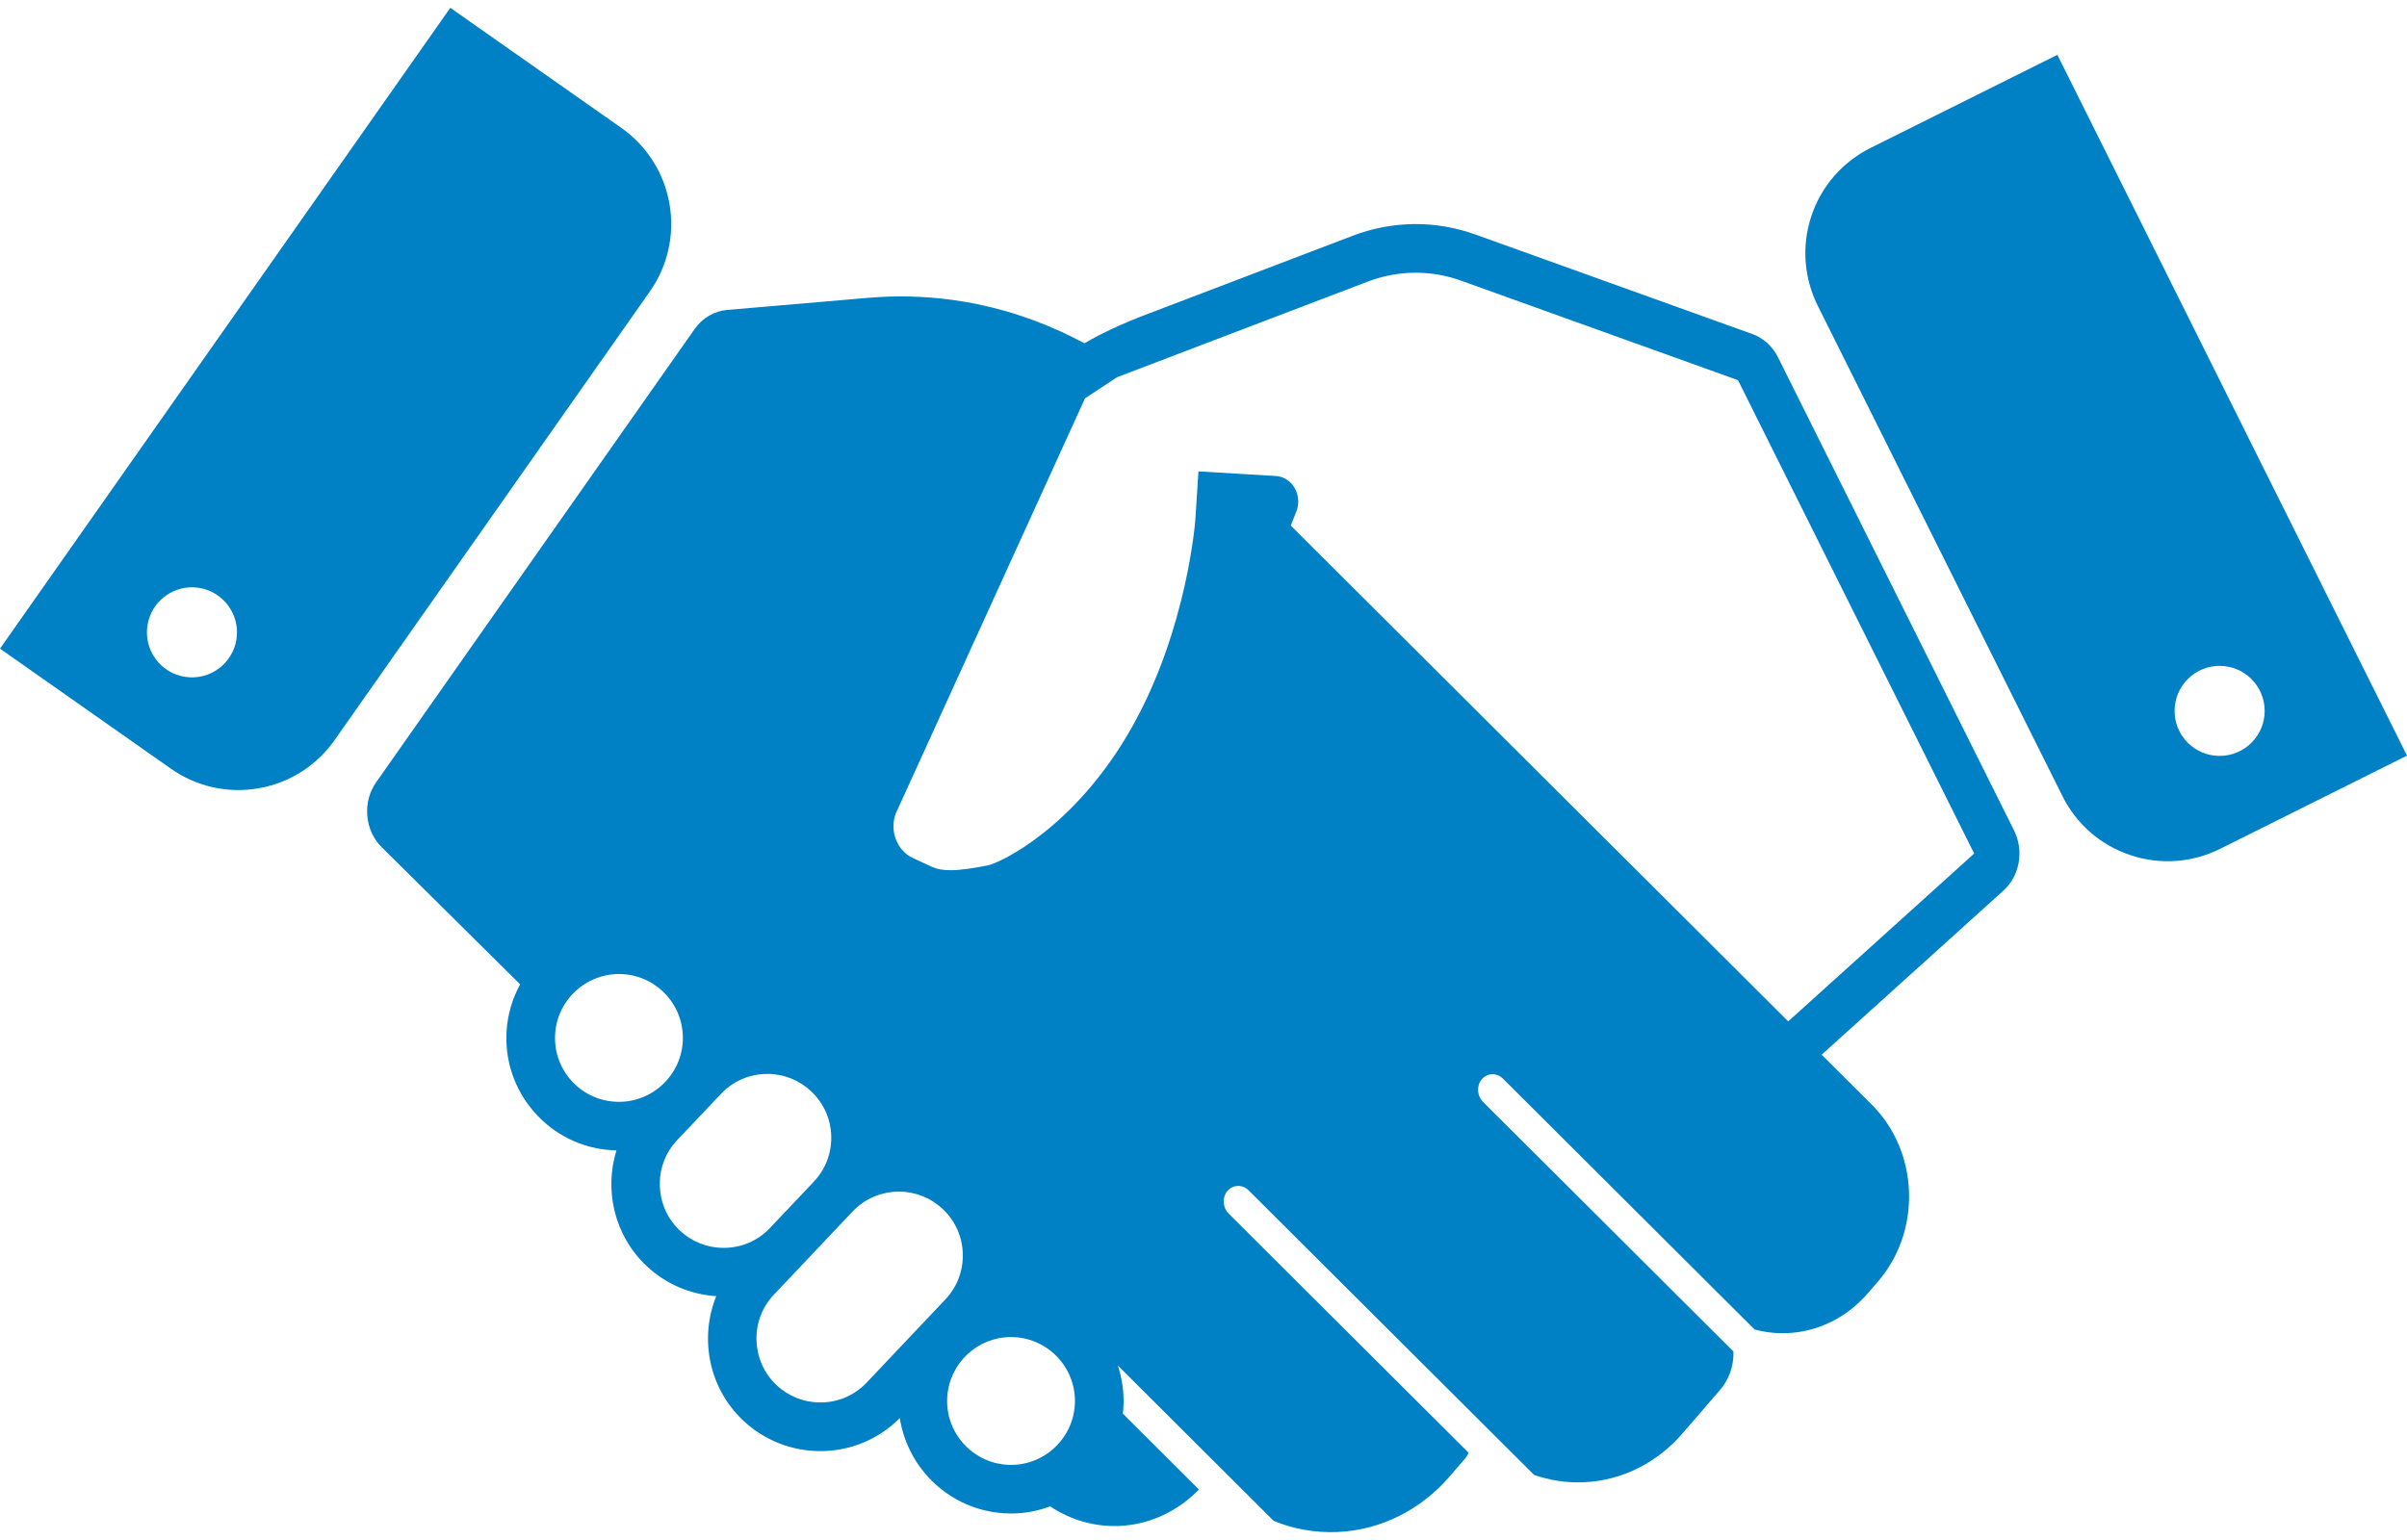 <?xml version="1.0" encoding="UTF-8"?>
<svg width="200px" height="128px" viewBox="0 0 200 128" version="1.1" xmlns="http://www.w3.org/2000/svg" xmlns:xlink="http://www.w3.org/1999/xlink">
    <!-- Generator: Sketch 41 (35326) - http://www.bohemiancoding.com/sketch -->
    <title>customer</title>
    <desc>Created with Sketch.</desc>
    <defs></defs>
    <g id="Page-1" stroke="none" stroke-width="1" fill="none" fill-rule="evenodd">
        <g id="customer" fill="#0080C5">
            <g id="Group">
                <path d="M167.353,69.032 L147.73,29.686 C147.508,29.251 147.214,28.846 146.84,28.507 C146.465,28.169 146.045,27.921 145.607,27.764 L122.597,19.494 C120.994,18.918 119.277,18.609 117.49,18.625 C115.705,18.644 113.996,18.987 112.401,19.594 L94.942,26.254 C93.713,26.724 92.493,27.264 91.29,27.879 C90.888,28.087 90.493,28.312 90.1,28.533 C88.782,27.819 87.406,27.19 85.97,26.655 C81.39,24.943 76.7,24.365 72.161,24.753 L60.415,25.761 C59.904,25.805 59.388,25.963 58.906,26.246 C58.424,26.53 58.026,26.913 57.713,27.356 L31.265,65.007 C30.72,65.78 30.429,66.764 30.518,67.805 C30.605,68.846 31.053,69.759 31.715,70.415 L43.219,81.816 C42.588,82.971 42.188,84.268 42.096,85.656 C41.93,88.15 42.749,90.558 44.395,92.437 C46.043,94.315 48.322,95.44 50.818,95.603 C50.951,95.612 51.086,95.612 51.221,95.617 C50.198,98.924 51.035,102.68 53.7,105.202 C55.295,106.712 57.34,107.592 59.513,107.733 C58.113,111.203 58.87,115.341 61.731,118.048 C63.476,119.702 65.758,120.611 68.163,120.611 C70.667,120.611 73.003,119.633 74.767,117.867 C75.423,122.105 78.944,125.484 83.397,125.775 C83.602,125.789 83.812,125.798 84.017,125.798 C85.155,125.798 86.245,125.583 87.259,125.205 C88.915,126.309 90.889,126.917 92.99,126.832 C95.572,126.724 97.888,125.585 99.62,123.803 L93.293,117.49 C93.308,117.344 93.335,117.204 93.341,117.053 C93.423,115.813 93.253,114.613 92.884,113.498 L105.833,126.414 C107.467,127.079 109.245,127.412 111.097,127.337 C114.803,127.186 118.104,125.436 120.442,122.728 L121.738,121.225 C121.858,121.083 121.95,120.923 122.03,120.751 L102.093,100.869 C101.579,100.36 101.538,99.513 101.994,98.98 C102.451,98.45 103.243,98.432 103.753,98.941 L127.464,122.586 C128.756,123.039 130.139,123.26 131.576,123.201 C134.834,123.068 137.741,121.529 139.796,119.144 L142.927,115.52 C143.645,114.684 144.073,113.556 144.033,112.33 L123.226,91.586 C122.718,91.076 122.672,90.227 123.128,89.698 C123.588,89.167 124.378,89.149 124.887,89.658 L145.792,110.503 C146.65,110.732 147.551,110.844 148.477,110.807 C151.148,110.699 153.524,109.439 155.206,107.486 L156.047,106.512 C157.73,104.563 158.722,101.923 158.621,99.052 C158.519,96.182 157.349,93.632 155.535,91.822 L149.954,86.258 L151.364,87.662 L166.454,74.036 C167.095,73.46 167.56,72.653 167.73,71.705 C167.899,70.758 167.746,69.823 167.353,69.032 Z M51.08,91.569 C49.665,91.477 48.371,90.839 47.434,89.771 C46.498,88.706 46.036,87.339 46.13,85.921 C46.309,83.138 48.639,80.959 51.421,80.959 C51.539,80.959 51.659,80.962 51.777,80.969 C53.192,81.063 54.486,81.7 55.423,82.768 C56.359,83.835 56.821,85.201 56.73,86.619 C56.536,89.52 54.015,91.765 51.08,91.569 Z M60.127,103.719 C58.764,103.719 57.468,103.205 56.478,102.268 C54.377,100.282 54.263,96.935 56.213,94.819 C56.314,94.714 58.386,92.522 59.38,91.476 L59.902,90.921 C60.916,89.851 62.286,89.261 63.76,89.261 C65.124,89.261 66.421,89.778 67.409,90.717 C68.44,91.691 69.031,93.008 69.069,94.428 C69.108,95.843 68.592,97.192 67.618,98.22 L66.14,99.783 C65.824,100.115 65.485,100.474 65.138,100.84 C65.083,100.902 65.022,100.964 64.969,101.022 C64.711,101.293 64.483,101.533 64.306,101.718 C64.205,101.827 64.104,101.936 64,102.042 C63.974,102.069 63.954,102.092 63.952,102.095 C62.946,103.143 61.585,103.719 60.127,103.719 Z M71.984,114.945 C70.975,115.993 69.618,116.569 68.161,116.569 C66.797,116.569 65.498,116.052 64.511,115.114 C62.411,113.128 62.296,109.782 64.24,107.676 C64.286,107.626 65.503,106.338 66.882,104.883 L66.882,104.882 L67.906,103.801 C69.699,101.903 70.287,101.286 70.485,101.071 C70.508,101.05 70.535,101.025 70.554,101.003 L70.554,101.003 L70.558,101 C70.731,100.813 70.832,100.709 70.835,100.706 C71.847,99.636 73.219,99.045 74.694,99.045 C76.058,99.045 77.352,99.561 78.343,100.499 C79.374,101.475 79.962,102.793 80.001,104.209 C80.04,105.63 79.524,106.978 78.546,108.011 C78.451,108.111 72.189,114.727 71.984,114.945 Z M83.66,121.745 C80.738,121.551 78.516,119.017 78.709,116.097 C78.892,113.312 81.213,111.133 83.999,111.133 C84.117,111.133 84.237,111.137 84.355,111.144 C87.276,111.336 89.498,113.87 89.308,116.791 C89.116,119.69 86.599,121.938 83.66,121.745 Z M148.585,84.894 L107.251,43.684 L107.251,43.684 L107.717,42.507 C107.958,41.893 107.927,41.168 107.574,40.558 C107.22,39.95 106.628,39.596 106.008,39.563 L102.936,39.379 L102.936,39.379 L99.58,39.18 L99.325,43.158 C99.322,43.241 98.657,52.287 94.044,60.46 C89.315,68.847 83.049,71.739 82.094,71.925 C81.027,72.132 79.908,72.329 78.978,72.329 C78.339,72.329 77.847,72.239 77.426,72.046 L75.857,71.319 C75.199,71.014 74.697,70.454 74.432,69.74 C74.174,69.051 74.177,68.298 74.432,67.611 L90.153,33.109 L92.826,31.348 L93.903,30.938 L93.901,30.938 L113.659,23.402 C114.901,22.929 116.202,22.681 117.523,22.669 L117.633,22.668 C118.915,22.668 120.185,22.89 121.401,23.328 L144.412,31.598 L164.037,70.943 L148.585,84.894 Z" id="Shape"></path>
                <path d="M170.949,4.557 L155.415,12.302 C153.181,13.419 151.369,15.387 150.513,17.943 C149.658,20.5 149.923,23.161 151.034,25.4 L171.373,66.175 C172.488,68.408 174.455,70.223 177.016,71.075 C179.57,71.931 182.231,71.67 184.469,70.554 L200,62.805 L170.949,4.557 Z M184.429,62.829 C182.366,62.829 180.688,61.156 180.688,59.09 C180.688,57.022 182.366,55.345 184.429,55.345 C186.496,55.345 188.174,57.022 188.174,59.09 C188.174,61.156 186.496,62.829 184.429,62.829 Z" id="Shape"></path>
                <path d="M0,53.914 L14.202,63.891 C16.246,65.329 18.839,65.984 21.495,65.519 C24.153,65.056 26.367,63.558 27.802,61.515 L53.995,24.229 C55.434,22.186 56.089,19.59 55.626,16.936 C55.159,14.279 53.667,12.063 51.621,10.625 L37.417,0.65 L0,53.914 Z M12.25,52 C12.558,49.956 14.465,48.549 16.506,48.856 C18.552,49.165 19.957,51.073 19.651,53.116 C19.342,55.162 17.437,56.569 15.392,56.258 C13.347,55.952 11.941,54.046 12.25,52 Z" id="Shape"></path>
            </g>
        </g>
    </g>
</svg>